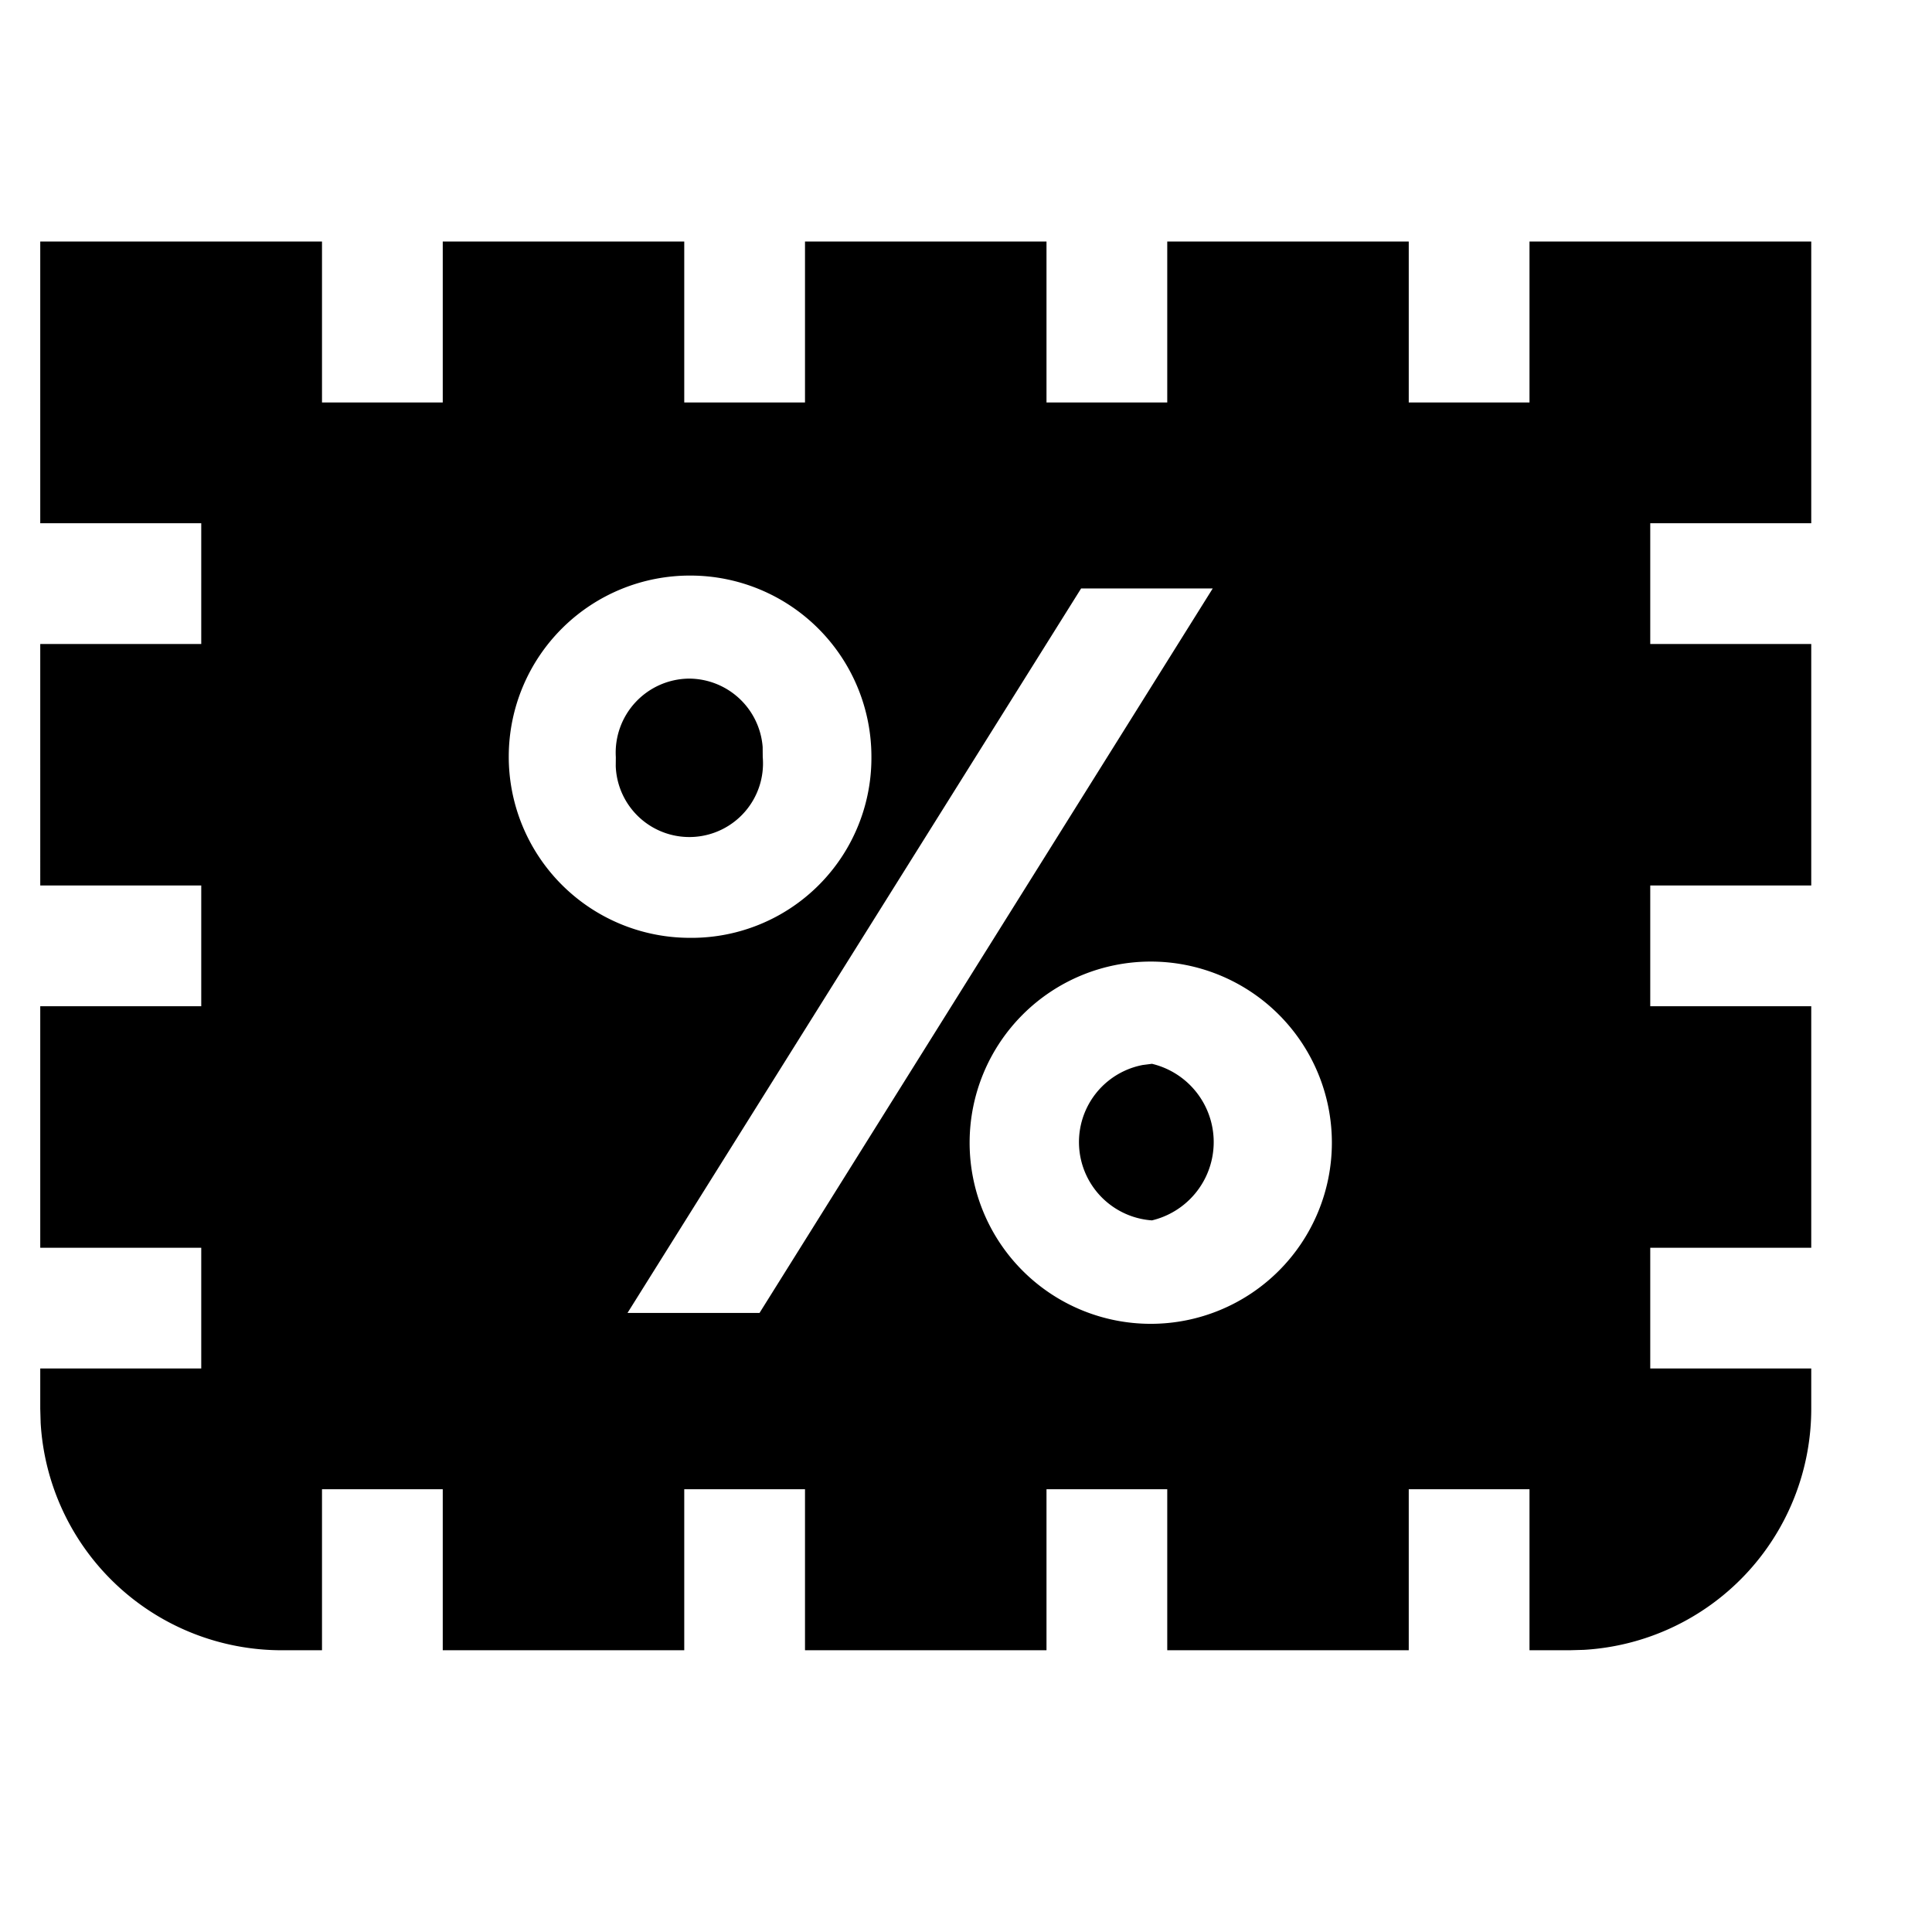 <svg width="24" height="24" xmlns="http://www.w3.org/2000/svg"><path d="M4 3v2h1.5V3h3v2H10V3h3v2h1.5V3h3v2H19V3h3.5v3.5h-2V8h2v3h-2v1.5h2v3h-2V17h2v.5a3 3 0 01-2.824 2.995l-.176.005H19v-2h-1.5v2h-3v-2H13v2h-3v-2H8.5v2h-3v-2H4v2h-.5a3 3 0 01-2.995-2.824L.5 17.5V17h2v-1.5h-2v-3h2V11h-2V8h2V6.5h-2V3H4zm10.295 8.945a2.25 2.25 0 100 4.5 2.25 2.25 0 000-4.5zm.77-4.635H13.43l-5.635 9h1.64l5.63-9zm-.755 5.905a1 1 0 010 1.945.975.975 0 01-.116-1.93l.116-.015zM8.585 7.15a2.25 2.25 0 00-.03 4.5 2.235 2.235 0 002.27-2.245 2.25 2.25 0 00-2.24-2.255zm-.03 1.28a.92.92 0 01.919.849l.001.126a.915.915 0 11-1.826.113l.001-.113a.92.92 0 01.905-.975z" fill="#000" fill-rule="evenodd"/></svg>